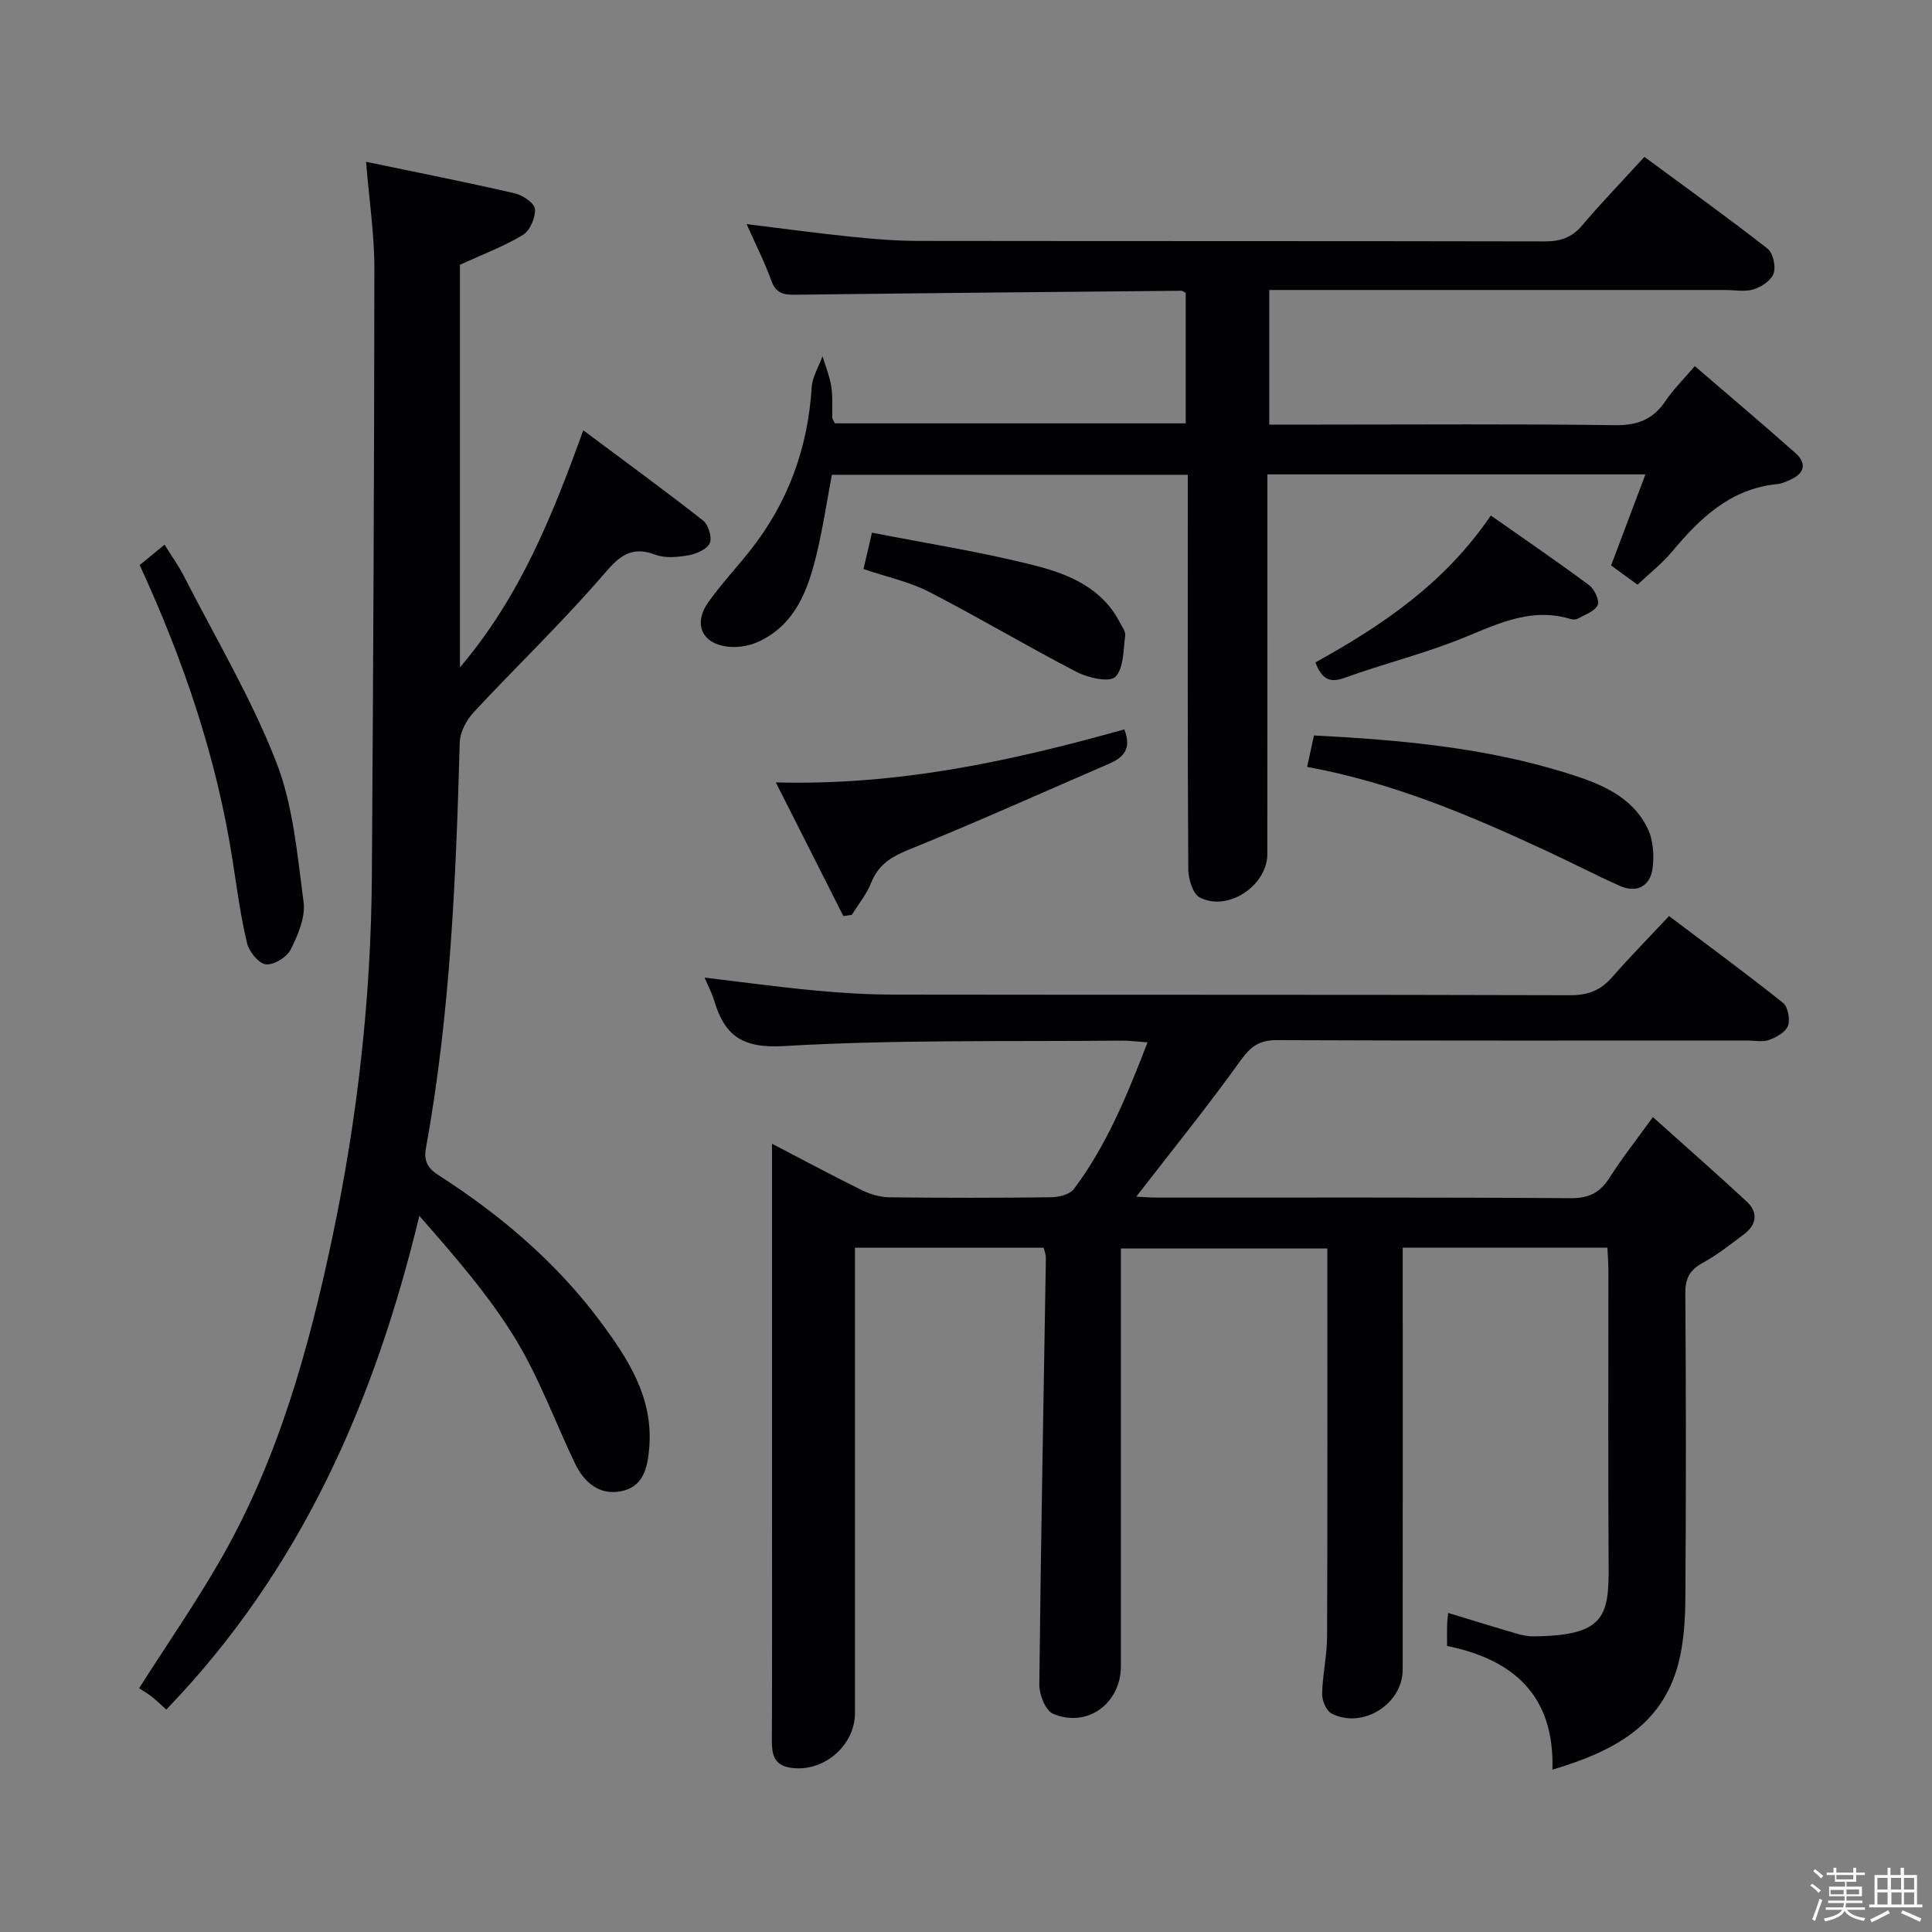 <svg enable-background="new 0 0 400 400" viewBox="0 0 400 400" xmlns="http://www.w3.org/2000/svg"><rect x="0" y="0" width="400" height="400" fill="#808080" stroke="none"/><path d="m374.8 390.4.4-.4c.7.5 1.3 1 1.8 1.4l-.5.5c-.5-.6-1.1-1.1-1.7-1.5zm1 7.3-.6-.3c.5-1.4 1.1-2.8 1.5-4.3.2.1.4.2.6.3-.5 1.3-1 2.8-1.5 4.3zm-.4-10.3.4-.4c.4.3 1 .8 1.7 1.4l-.5.5c-.4-.5-1-1-1.6-1.5zm2.5.3h1.7v-1h.6v1h3.5v-1h.6v1h1.8v.5h-1.8v1.4h-2v1h3.2v2h-3.2v.9h3.3v.5h-3.4c0 .3-.1.6-.1.9h4v.5h-3.7c.7.9 1.9 1.5 3.8 1.7-.1.2-.2.4-.3.6-2.1-.4-3.5-1.1-4-2.1-.4 1-1.8 1.7-4 2.2-.1-.2-.2-.4-.3-.6 2.1-.4 3.4-1 3.8-1.8h-3.4v-.5h3.6c.1-.3.1-.6.2-.9h-3.3v-.5h3.4c0-.3 0-.6 0-.9h-3.2v-2h3.3v-1h-2.1v-1.4h-1.7v-.5zm1.1 3.5v1h2.7c0-.3 0-.4 0-.4 0-.1 0-.2 0-.2 0-.1 0-.2 0-.3h-2.7zm1.2-3v.9h3.5v-.9zm4.7 3h-2.6v.6.4h2.6z" fill="#fcfbfa"/><path d="m393.6 386.7h.6v1.5h2.7v6.1h1.1v.6h-11v-.6h1.1v-6.1h2.7v-1.5h.6v1.5h2.1v-1.5zm-2.7 8.8.4.6c-1.2.6-2.5 1.3-3.8 1.9-.1-.2-.2-.4-.3-.6 1.2-.6 2.5-1.2 3.7-1.9zm-2.2-6.7v2.4h2.1v-2.4zm0 3v2.5h2.1v-2.5zm2.8-3v2.4h2.1v-2.4zm.1 3v2.5h2.1v-2.5h-2.2zm5.9 6.1c-1.4-.7-2.7-1.3-3.9-1.8l.3-.6c1.5.6 2.7 1.2 3.9 1.7zm-1.2-9.1h-2.1v2.4h2.1zm-2.1 3v2.5h2.1v-2.5z" fill="#fcfbfa"/><g fill="#010104"><path d="m321.41 366.39c.47-15.33-8.06-22.82-21.81-25.61 0-1.7-.03-3.02.01-4.33.02-.81.14-1.61.22-2.51 4.92 1.5 9.6 2.95 14.3 4.32 1.11.32 2.29.55 3.44.53 14.45-.16 15.55-4 15.48-14.41-.13-20.49-.03-40.99-.05-61.49 0-1.45-.13-2.91-.21-4.58-14.09 0-27.86 0-42.37 0v5.9c0 27.16.01 54.32-.01 81.48 0 7.11-8.29 12.35-14.7 9.09-1.1-.56-2.01-2.68-1.98-4.06.08-3.97 1.02-7.93 1.03-11.89.1-26.65.05-53.29.05-80.35-14.15 0-28.17 0-42.74 0v5.48 80.98c0 7.75-6.97 12.89-14.06 9.87-1.56-.67-2.85-3.96-2.83-6.03.31-29.45.88-58.9 1.36-88.34.01-.63-.26-1.27-.45-2.11-12.86 0-25.62 0-39.08 0v5.36 90.98c0 6.92-6.81 12.53-13.62 11.27-3.21-.6-3.59-2.85-3.58-5.6.06-16.33.03-32.66.03-48.99 0-22.83 0-45.66 0-68.48 0-1.78 0-3.56 0-6.07 6.64 3.45 12.59 6.66 18.66 9.64 1.71.84 3.74 1.42 5.63 1.45 11.16.13 22.33.13 33.49-.01 1.61-.02 3.86-.57 4.72-1.71 6.73-8.97 10.95-19.23 15.25-30.36-2.3-.16-3.85-.38-5.4-.36-23.31.23-46.66-.24-69.91 1.13-8.65.51-12.27-2.19-14.43-9.46-.47-1.57-1.26-3.03-1.98-4.72 7.82.93 15.31 1.96 22.84 2.67 5.46.52 10.95.85 16.43.85 46.66.07 93.31-.01 139.97.13 3.69.01 6.29-1.02 8.66-3.73 3.72-4.25 7.68-8.27 11.79-12.66 8.35 6.3 16.09 11.98 23.59 17.97 1.03.82 1.51 3.41 1.03 4.75-.47 1.3-2.38 2.37-3.88 2.92-1.32.49-2.96.13-4.46.13-32.49 0-64.98.06-97.48-.08-3.62-.02-5.42 1.29-7.51 4.21-6.84 9.55-14.25 18.69-21.6 28.2 1.35.06 2.92.19 4.49.19 28.49.01 56.99-.08 85.48.12 3.86.03 6.12-1.22 8.09-4.34 2.48-3.92 5.38-7.57 8.9-12.45 6.66 5.97 13.11 11.63 19.4 17.46 2.42 2.24 2.14 4.78-.51 6.78-2.78 2.1-5.54 4.28-8.58 5.95-2.67 1.46-3.61 3.18-3.59 6.26.15 20.99.16 41.99.01 62.98-.03 4.61-.31 9.38-1.48 13.81-3.39 12.78-13.43 18.12-26.05 21.87z"/><path d="m333.56 117.07c2.45-6.49 4.71-12.48 7.11-18.85-26.46 0-52.07 0-78.27 0v6.09c0 24.16.01 48.33-.01 72.49 0 6.54-8.16 12.03-13.98 9.02-1.45-.75-2.37-3.82-2.39-5.83-.16-25.33-.1-50.66-.1-75.99 0-1.8 0-3.6 0-5.7-24.66 0-48.92 0-73.69 0-1.03 5.43-1.87 11.12-3.22 16.68-1.76 7.23-4.35 14.16-11.63 17.72-1.95.96-4.46 1.44-6.61 1.2-5.49-.61-7.3-4.75-4.09-9.26 2.6-3.65 5.68-6.96 8.48-10.47 7.92-9.94 12.1-21.27 12.89-33.96.14-2.19 1.47-4.31 2.25-6.46.62 2.09 1.47 4.15 1.81 6.29.33 2.12.14 4.32.21 6.48.01.29.27.58.54 1.13h72.63c0-8.95 0-17.98 0-27-.33-.17-.62-.45-.9-.45-26.64.24-53.27.49-79.91.82-2.4.03-4.02-.25-4.97-2.88-1.4-3.88-3.29-7.58-5.13-11.74 7.57.93 14.67 1.9 21.8 2.63 4.62.48 9.28.85 13.93.85 43.16.06 86.32.01 129.48.1 3.24.01 5.61-.76 7.76-3.29 4.07-4.8 8.46-9.34 12.91-14.21 8.71 6.43 17.22 12.54 25.47 18.98 1.15.9 1.77 3.66 1.29 5.12-.48 1.44-2.5 2.82-4.12 3.32-1.82.57-3.96.14-5.96.14-29.5 0-58.99 0-88.49 0-1.82 0-3.65 0-5.86 0v27.87h10.16c20.5 0 41-.16 61.49.12 4.69.06 7.87-1.26 10.42-5.06 1.56-2.33 3.61-4.33 6.03-7.17 7.09 6.1 14.04 11.97 20.85 18.01 2.27 2.01 1.98 4.11-.94 5.45-.9.41-1.84.87-2.8.96-9.71.95-16.03 7.05-21.87 14.05-2 2.39-4.52 4.35-7.09 6.78-1.93-1.38-3.62-2.62-5.48-3.98z"/><path d="m75.79 33.5c10.73 2.24 20.79 4.22 30.77 6.52 1.65.38 4.09 2.02 4.19 3.25.15 1.76-1.02 4.49-2.49 5.37-4.06 2.44-8.57 4.13-13.03 6.17v83.36c12.42-14.63 19.03-31.11 25.53-49.08 8.48 6.33 16.73 12.35 24.77 18.65 1.11.87 1.94 3.48 1.44 4.68-.53 1.26-2.72 2.24-4.33 2.53-2.25.4-4.88.67-6.93-.1-5.56-2.1-7.96.88-11.31 4.74-8.38 9.66-17.65 18.53-26.36 27.91-1.5 1.62-2.81 4.13-2.86 6.27-.77 28.11-1.95 56.17-6.99 83.91-.47 2.6.25 4.12 2.64 5.66 12.84 8.24 24.39 18.05 33.52 30.34 5.66 7.62 10.88 15.61 10.08 25.91-.33 4.28-1.2 8.31-5.97 9.18-4.47.81-7.57-1.91-9.44-5.83-4.15-8.7-7.47-17.88-12.49-26.04-5.52-8.97-12.56-17-19.71-25.17-9.3 38.58-24.57 73.37-52.39 102.22-1.08-.97-1.98-1.86-2.96-2.63-.93-.72-1.96-1.32-2.67-1.79 6.02-9.45 11.89-17.92 16.98-26.82 11.84-20.7 18.16-43.45 23.03-66.55 5.19-24.6 8.01-49.54 8.18-74.71.28-41.97.49-83.94.52-125.92 0-7.07-1.08-14.13-1.72-22.03z"/><path d="m28.92 116.99c1.66-1.36 3.16-2.59 5.15-4.22 1.5 2.42 2.94 4.41 4.04 6.58 6.5 12.71 13.87 25.1 19.05 38.33 3.55 9.06 4.39 19.27 5.69 29.07.42 3.15-1.16 6.83-2.67 9.85-.79 1.59-3.52 3.25-5.16 3.05-1.49-.18-3.46-2.64-3.88-4.41-1.34-5.63-2.1-11.41-2.99-17.14-3.29-21.14-10.05-41.18-19.23-61.11z"/><path d="m270.63 158.78c.52-2.4.96-4.43 1.41-6.51 17.9.92 35.37 2.5 52.27 7.77 6.7 2.09 13.48 4.62 16.81 11.47 1.18 2.43 1.41 5.71 1 8.44-.53 3.53-3.25 5.01-6.73 3.47-5-2.22-9.85-4.76-14.81-7.06-15.96-7.43-32.11-14.32-49.95-17.58z"/><path d="m232.78 151.01c1.59 4.03-.21 5.84-3.13 7.1-13.84 5.99-27.61 12.17-41.58 17.84-3.64 1.48-6.25 3.13-7.72 6.85-.93 2.36-2.64 4.41-3.99 6.61-.58.09-1.17.18-1.75.26-4.48-8.87-8.95-17.73-13.98-27.68 25.48.68 48.85-4.45 72.15-10.98z"/><path d="m272.34 137.15c13.81-7.66 26.73-16.32 36.32-30.42 7.01 4.92 13.79 9.55 20.38 14.45 1.09.81 2.18 3.2 1.73 4.12-.63 1.3-2.66 1.97-4.15 2.8-.38.22-1.02.18-1.47.05-8.69-2.63-15.99 1.52-23.66 4.5-7.54 2.93-15.44 4.91-23.05 7.67-3.09 1.12-4.71.39-6.1-3.17z"/><path d="m178.78 117.82c.58-2.51 1.06-4.56 1.75-7.54 11.53 2.27 22.97 4.03 34.12 6.91 6.82 1.76 13.61 4.66 17.2 11.69.45.88 1.23 1.87 1.11 2.71-.41 2.97-.27 6.79-2.05 8.55-1.21 1.2-5.65.2-8.02-1.03-10.29-5.32-20.25-11.28-30.55-16.58-4.05-2.09-8.69-3.06-13.56-4.71z"/></g></svg>